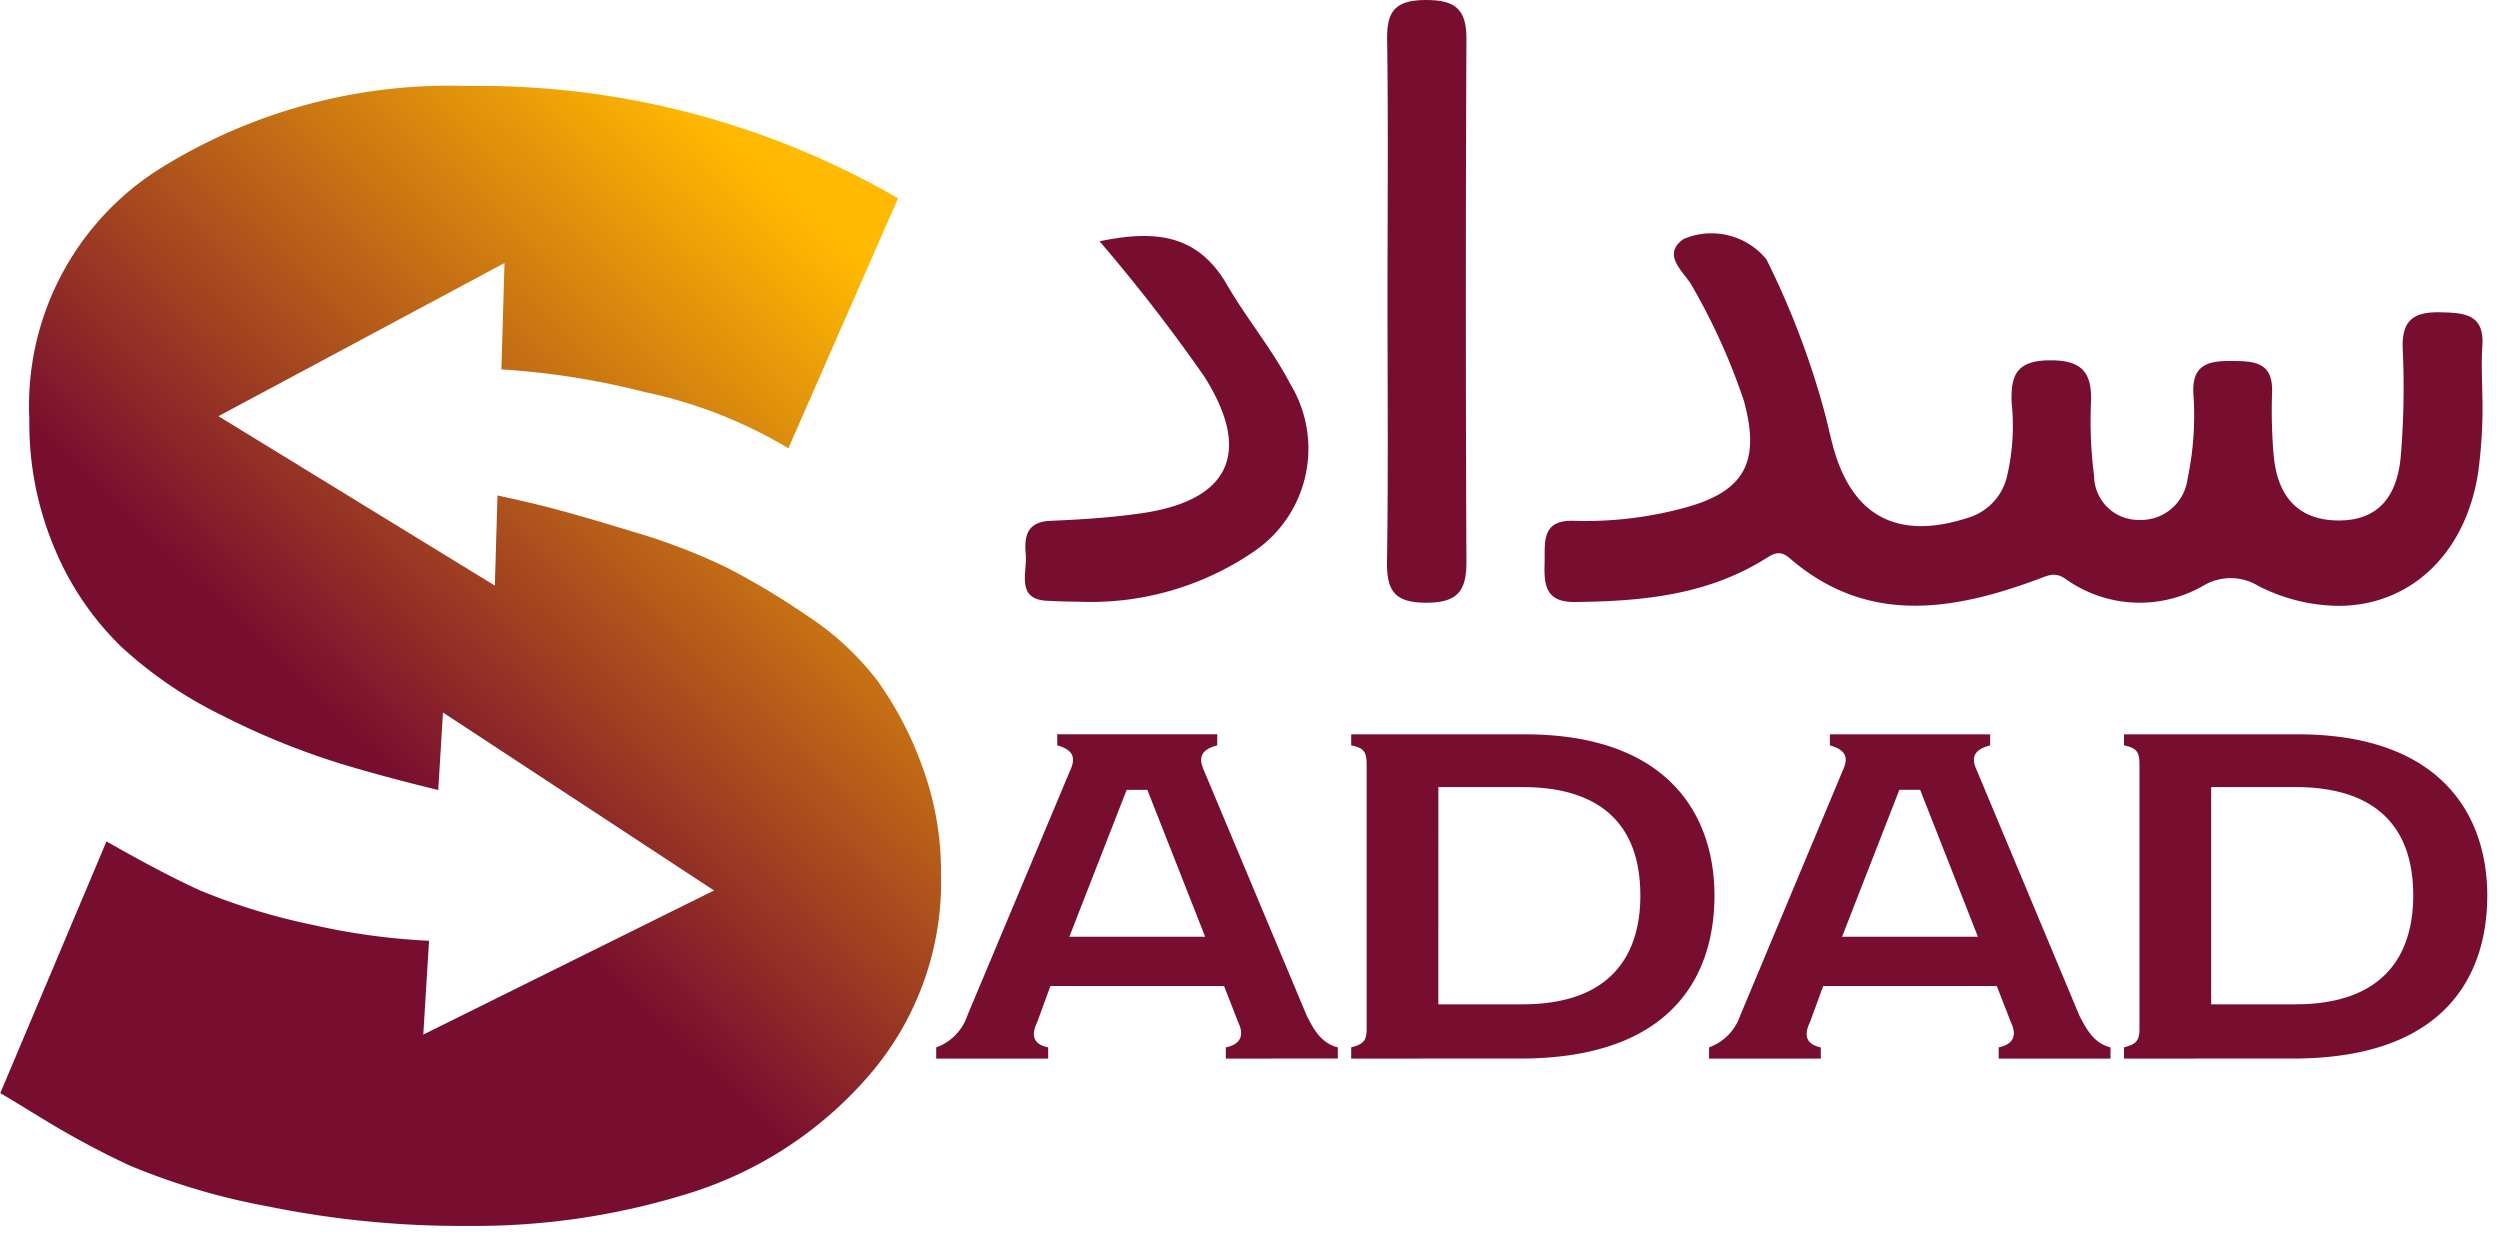 <svg xmlns="http://www.w3.org/2000/svg" xmlns:xlink="http://www.w3.org/1999/xlink" width="100.002" height="50" viewBox="0 0 100.002 50">
  <defs>
    <linearGradient id="linear-gradient" x1="0.827" y1="0.089" x2="0.424" y2="0.609" gradientUnits="objectBoundingBox">
      <stop offset="0" stop-color="#ffb900"/>
      <stop offset="1" stop-color="#780e2f"/>
    </linearGradient>
  </defs>
  <g id="Color_Logo" data-name="Color Logo" transform="translate(0.004)">
    <rect id="Container" width="100" height="50" transform="translate(-0.002)" fill="#fff" opacity="0"/>
    <path id="Union_52" data-name="Union 52" d="M47.513,42.343v-.448c.454-.125.618-.233.618-.737V30.553c0-.5-.15-.648-.618-.737v-.444h6.931c5.827,0,7.6,3.312,7.6,6.447,0,3.173-1.66,6.523-7.776,6.523ZM51,40.172h3.375c3.461,0,4.707-1.9,4.707-4.352,0-2.976-1.749-4.337-4.707-4.337H51Zm-8.5,2.171v-.448c.538-.11.77-.433.482-1.021l-.558-1.433H35.48l-.523,1.433c-.289.588-.111.911.428,1.021v.448h-4.47v-.448a2.052,2.052,0,0,0,1.246-1.274l4.11-9.82c.18-.394.219-.787-.523-.985v-.444h6.411v.444c-.8.2-.707.632-.523,1.025l4.091,9.78c.276.537.577,1.109,1.246,1.274v.448Zm-6.265-4.874h5.434l-2.311-5.876h-.831ZM16.6,42.343v-.448c.456-.125.618-.233.618-.737V30.553c0-.5-.145-.648-.618-.737v-.444h6.931c5.831,0,7.6,3.312,7.6,6.447,0,3.173-1.664,6.523-7.778,6.523Zm3.485-2.171h3.372c3.464,0,4.709-1.9,4.709-4.352,0-2.976-1.747-4.337-4.709-4.337H20.087Zm-8.5,2.171v-.448c.538-.11.777-.433.488-1.021l-.558-1.433H4.568l-.523,1.433c-.291.588-.109.911.434,1.021v.448H0v-.448a2.031,2.031,0,0,0,1.246-1.274L5.365,30.8c.178-.394.213-.787-.523-.985v-.444h6.4v.444c-.79.2-.7.632-.523,1.025l4.1,9.78c.269.537.573,1.109,1.246,1.274v.448ZM5.326,37.469h5.432L8.446,31.593H7.619ZM52.895,23.442a2.126,2.126,0,0,0-2.174-.035,5.1,5.1,0,0,1-5.543-.248c-.428-.3-.7-.14-1.12.014-3.424,1.265-6.823,1.823-9.909-.837-.384-.333-.623-.214-.961,0-2.339,1.469-4.954,1.718-7.639,1.743-1.178.015-1.239-.692-1.213-1.539.024-.816-.161-1.758,1.178-1.708a15.1,15.1,0,0,0,4.277-.483c2.511-.642,3.2-1.808,2.52-4.307A25.128,25.128,0,0,0,30.269,11.5c-.286-.582-1.313-1.279-.373-1.941a2.844,2.844,0,0,1,3.312.812,32.949,32.949,0,0,1,2.387,6.343c.089.363.169.722.263,1.081.757,2.878,2.619,3.849,5.486,2.893a2.266,2.266,0,0,0,1.5-1.683,8.767,8.767,0,0,0,.174-2.893c-.039-1.1.189-1.687,1.515-1.7s1.712.508,1.658,1.712a17.01,17.01,0,0,0,.124,2.9,1.779,1.779,0,0,0,1.8,1.773,1.88,1.88,0,0,0,1.94-1.643,12.276,12.276,0,0,0,.23-3.446c-.041-1.11.577-1.274,1.5-1.27s1.695.025,1.651,1.26a21.134,21.134,0,0,0,.061,2.489c.148,1.7,1,2.58,2.478,2.629,1.5.05,2.415-.726,2.6-2.474a33.1,33.1,0,0,0,.085-4.427c-.03-1.106.432-1.443,1.5-1.424.992.021,1.782.079,1.686,1.368-.043.643-.009,1.3,0,1.938a18.978,18.978,0,0,1-.178,3.177c-.543,3.294-2.793,5.26-5.584,5.26A7.2,7.2,0,0,1,52.895,23.442Zm-34.863-.977c.054-3.506.02-7.016.02-10.526,0-3.46.035-6.926-.015-10.386C18.023.433,18.379.014,19.549,0c1.2-.011,1.669.353,1.66,1.568q-.046,10.464,0,20.918c0,1.164-.362,1.622-1.608,1.622C18.336,24.108,18.016,23.631,18.032,22.466ZM4.414,24.029c-1.237-.064-.768-1.16-.831-1.852-.061-.667.009-1.3.966-1.344,1.2-.05,2.409-.125,3.6-.294,3.607-.5,4.5-2.439,2.572-5.482A67.782,67.782,0,0,0,6.534,9.65c2.24-.463,3.928-.279,5.1,1.742.781,1.35,1.8,2.565,2.528,3.964A4.976,4.976,0,0,1,12.65,22.1a11.568,11.568,0,0,1-7,1.966C5.241,24.064,4.829,24.051,4.414,24.029Z" transform="translate(37.445 0.001)" fill="#780e2f"/>
    <path id="Path_22875" data-name="Path 22875" d="M226.14,1492.127a14.042,14.042,0,0,0-1.783-3.4,11.386,11.386,0,0,0-2.845-2.62,29.008,29.008,0,0,0-3.256-1.939,24.4,24.4,0,0,0-3.667-1.395q-2.228-.681-3.427-.987c-.544-.138-1.211-.294-2-.465l-.106,3.605L198,1478.149l11.443-6.126-.125,4.255a30.779,30.779,0,0,1,5.755.911,18.58,18.58,0,0,1,5.724,2.245l4.387-10a33.433,33.433,0,0,0-17.2-4.492,21.891,21.891,0,0,0-12.475,3.4,11.212,11.212,0,0,0-5.073,9.936,12.837,12.837,0,0,0,1.028,5.206,11.785,11.785,0,0,0,2.639,3.879,16.751,16.751,0,0,0,4.044,2.757,29.884,29.884,0,0,0,4.661,1.905q1.765.54,3.984,1.078l.19-3.1,10.842,7.119-11.63,5.764.23-3.752a26.751,26.751,0,0,1-4.677-.641,25.187,25.187,0,0,1-4.455-1.361q-1.508-.681-3.77-1.974l-4.25,10.072q.137.068,1.748,1.055a34.713,34.713,0,0,0,3.427,1.838,26.914,26.914,0,0,0,5.518,1.633,38.718,38.718,0,0,0,8.02.784,28.76,28.76,0,0,0,9.014-1.361,15.63,15.63,0,0,0,7.026-4.662,11.839,11.839,0,0,0,2.879-8.064A12.2,12.2,0,0,0,226.14,1492.127Z" transform="translate(-189.266 -1461.502)" fill="url(#linear-gradient)"/>
  </g>
</svg>

